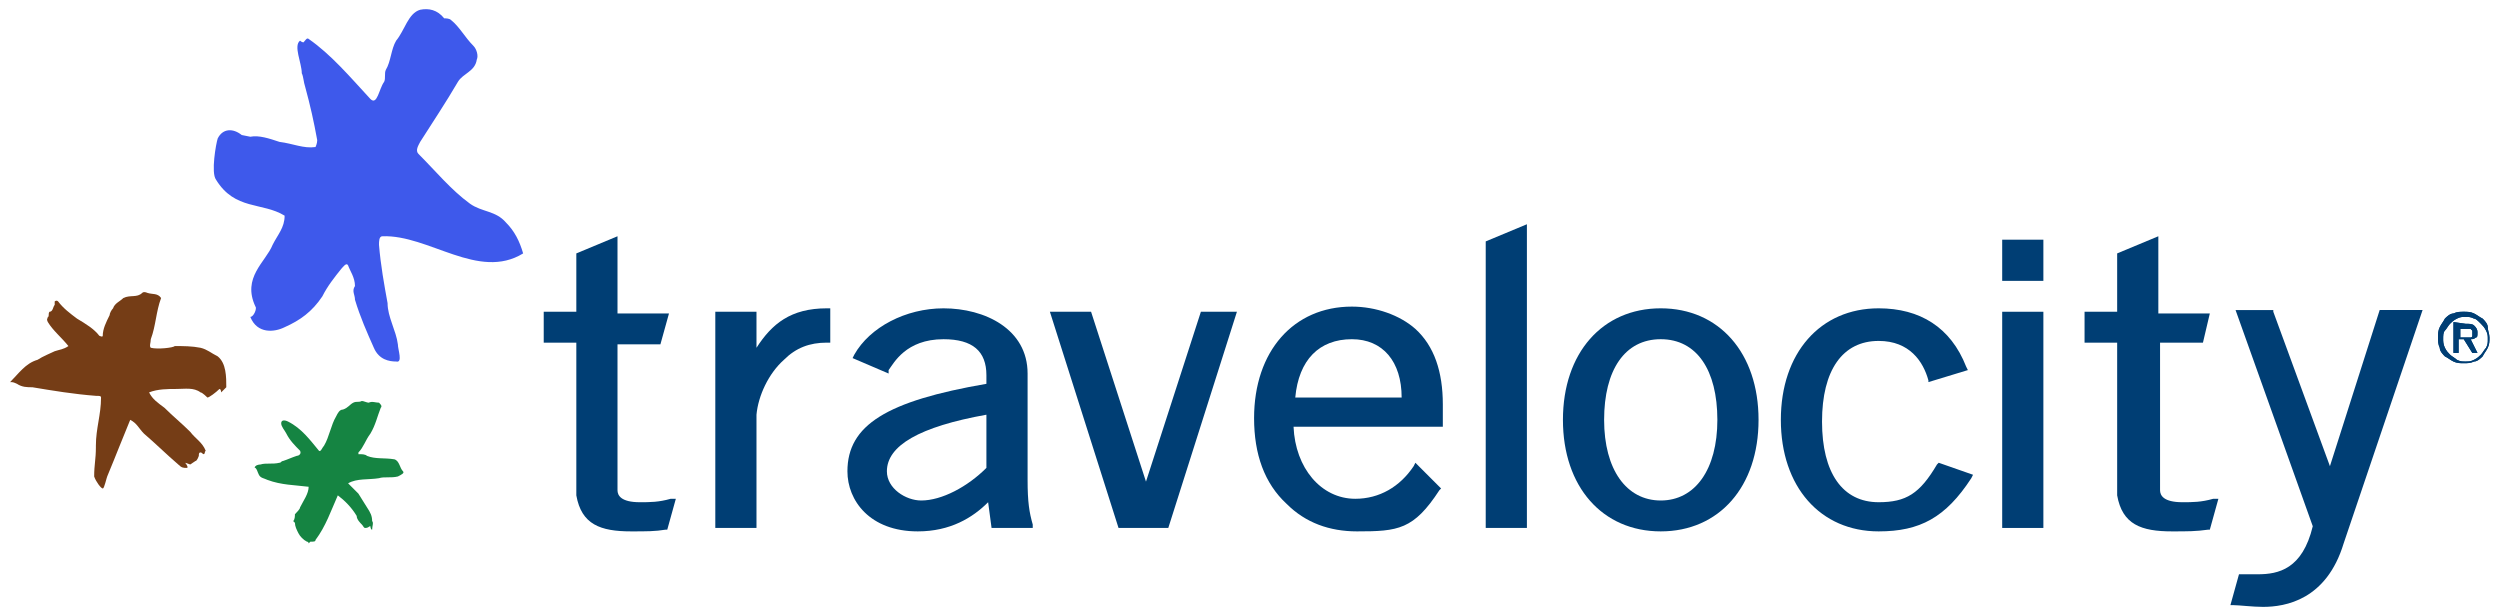<?xml version="1.0" encoding="utf-8"?>
<!-- Generator: Adobe Illustrator 24.0.3, SVG Export Plug-In . SVG Version: 6.00 Build 0)  -->
<svg version="1.1"
	 id="svg13124" xmlns:cc="http://creativecommons.org/ns#" xmlns:dc="http://purl.org/dc/elements/1.1/" xmlns:inkscape="http://www.inkscape.org/namespaces/inkscape" xmlns:rdf="http://www.w3.org/1999/02/22-rdf-syntax-ns#" xmlns:sodipodi="http://sodipodi.sourceforge.net/DTD/sodipodi-0.dtd" xmlns:svg="http://www.w3.org/2000/svg"
	 xmlns="http://www.w3.org/2000/svg" xmlns:xlink="http://www.w3.org/1999/xlink" x="0px" y="0px" viewBox="0 0 145.7 35.9"
	 style="enable-background:new 0 0 145.7 35.9;" xml:space="preserve">
<style type="text/css">
	.st0{fill:#753D16;}
	.st1{fill:#158442;}
	.st2{fill:#3E59EB;}
	.st3{fill:#003E74;}
</style>
<sodipodi:namedview  bordercolor="#666666" borderopacity="1.0" fit-margin-bottom="0" fit-margin-left="0" fit-margin-right="0" fit-margin-top="0" id="base" inkscape:current-layer="layer1" inkscape:cx="72.352889" inkscape:cy="17.441278" inkscape:document-units="mm" inkscape:pageopacity="0.0" inkscape:pageshadow="2" inkscape:window-height="744" inkscape:window-maximized="1" inkscape:window-width="1280" inkscape:window-x="-4" inkscape:window-y="-4" inkscape:zoom="6.1987842" pagecolor="#ffffff" showgrid="false" units="px">
	</sodipodi:namedview>
<g id="layer1" transform="translate(65.256,2.701)" inkscape:groupmode="layer" inkscape:label="Layer 1">
	<g id="g13455" transform="translate(0.132,-0.132)">
		<path id="path12" inkscape:connector-curvature="0" class="st0" d="M-62.2,17.9c0.3-0.1,0.5-0.1,0.8-0.3c-0.4-0.5-0.9-0.9-1.2-1.4
			c-0.1-0.2,0-0.2,0-0.3c0.1,0,0-0.2,0.1-0.3c0.2,0,0.2-0.3,0.3-0.4V15c0,0,0.1-0.1,0.2,0c0.3,0.4,0.7,0.7,1.1,1
			c0.5,0.3,1,0.6,1.3,1c0,0,0.2,0.1,0.2,0c0-0.4,0.2-0.8,0.4-1.2c0-0.1,0.1-0.3,0.2-0.4c0.1-0.3,0.4-0.4,0.6-0.6
			c0.4-0.2,0.8,0,1.1-0.3c0.1-0.1,0.3,0,0.3,0c0.3,0.1,0.6,0,0.8,0.3c-0.3,0.8-0.3,1.6-0.6,2.4c0,0.2-0.1,0.4,0,0.5
			c0.4,0.1,1.3,0,1.4-0.1c0.5,0,1,0,1.5,0.1c0.4,0.1,0.6,0.3,1,0.5c0.5,0.4,0.5,1.2,0.5,1.8l-0.3,0.3c0,0,0-0.2-0.1-0.2
			c-0.2,0.2-0.6,0.5-0.7,0.5c0,0-0.3-0.3-0.4-0.3c-0.4-0.3-0.9-0.2-1.4-0.2s-1.1,0-1.6,0.2c0.2,0.4,0.5,0.6,0.9,0.9
			c0.5,0.5,1,0.9,1.5,1.4c0.3,0.4,0.7,0.6,0.9,1.1c-0.1,0.1,0,0.1-0.1,0.2c-0.1,0-0.1-0.1-0.2-0.1c-0.1,0-0.1,0.1-0.1,0.2
			c0,0-0.1,0.3-0.2,0.3l-0.3,0.2l-0.3-0.1c0.1,0.1,0.2,0.3,0.1,0.3c-0.2,0-0.3,0-0.5-0.2c-0.7-0.6-1.3-1.2-2-1.8
			c-0.3-0.3-0.4-0.6-0.8-0.8c-0.5,1.2-0.8,2-1.3,3.2c-0.1,0.2-0.2,0.8-0.3,0.8s-0.4-0.4-0.5-0.7c0-0.7,0.1-1,0.1-1.7v-0.1
			c0-1,0.3-1.8,0.3-2.8c0-0.1-0.1-0.1-0.3-0.1c-1.3-0.1-2.5-0.3-3.7-0.5c-0.3,0-0.6,0-0.9-0.2c0,0-0.2-0.1-0.3-0.1c0,0,0,0-0.1,0
			c0.5-0.5,0.9-1.1,1.6-1.3C-62.9,18.2-62.4,18-62.2,17.9L-62.2,17.9z"/>
		<path id="path14" inkscape:connector-curvature="0" class="st1" d="M-50.5,24.7c-0.1,0,0-0.1,0-0.1c0.1-0.1,0.3-0.1,0.3-0.1
			c0.3-0.1,0.7,0,1.1-0.1c0.1,0,0.1-0.1,0.2-0.1c0.3-0.1,0.5-0.2,0.8-0.3c0.1,0,0.3-0.1,0.2-0.3c-0.3-0.3-0.6-0.6-0.8-1
			c-0.1-0.2-0.3-0.4-0.3-0.6s0.2-0.2,0.4-0.1c0.8,0.4,1.3,1.1,1.8,1.7c0.1,0.1,0.2-0.2,0.3-0.3c0.3-0.5,0.4-1.2,0.7-1.7
			c0.1-0.2,0.2-0.4,0.4-0.4c0.3-0.1,0.4-0.3,0.6-0.4c0.2-0.1,0.3,0,0.5-0.1c0.1,0,0.3,0.1,0.4,0.1c0.2-0.1,0.4,0,0.6,0
			c0.1,0.1,0.2,0.2,0.1,0.3c-0.2,0.5-0.3,1-0.6,1.5c-0.3,0.4-0.4,0.8-0.7,1.1v0.1c0.2,0,0.4,0,0.5,0.1c0.5,0.2,1,0.1,1.6,0.2
			c0.3,0.1,0.3,0.5,0.5,0.7c0.1,0.1-0.1,0.2-0.3,0.3c-0.4,0.1-0.8,0-1.1,0.1c-0.6,0.1-1.3,0-1.8,0.3c0.2,0.2,0.4,0.4,0.6,0.6
			c0.2,0.3,0.3,0.5,0.5,0.8s0.3,0.5,0.3,0.8c0.1,0.1,0,0.3,0,0.5c-0.1,0-0.1-0.2-0.1-0.2c-0.1,0-0.1,0.1-0.3,0.1
			c-0.1,0-0.1-0.1-0.2-0.2c-0.1-0.1-0.3-0.3-0.3-0.5c-0.3-0.5-0.7-0.9-1.1-1.2c-0.4,0.9-0.7,1.8-1.3,2.6c0,0.1-0.1,0.1-0.3,0.1
			l-0.1,0.1c0-0.1-0.1-0.1-0.1-0.1c-0.2-0.1-0.4-0.3-0.5-0.5s-0.2-0.4-0.2-0.6l-0.1-0.1c0.1-0.1,0.1-0.3,0.1-0.4
			c0.1-0.1,0.3-0.3,0.3-0.4c0.2-0.4,0.5-0.8,0.5-1.2c-0.8-0.1-1.6-0.1-2.4-0.4c-0.2-0.1-0.4-0.1-0.5-0.3
			C-50.4,24.9-50.4,24.8-50.5,24.7L-50.5,24.7z"/>
		<path id="path16" inkscape:connector-curvature="0" class="st2" d="M-49.5,11.7c0.3-0.6,0.7-1,0.7-1.7c-1.3-0.8-2.9-0.3-4-2.1
			c-0.3-0.4,0-2.1,0.1-2.4c0.3-0.6,0.9-0.6,1.4-0.2l0.5,0.1c0.5-0.1,1.1,0.1,1.7,0.3c0.8,0.1,1.4,0.4,2.1,0.3c0,0,0.1-0.2,0.1-0.4
			c-0.2-1.1-0.4-2-0.7-3.1c-0.1-0.3-0.1-0.6-0.2-0.8c0-0.6-0.5-1.6-0.1-1.9c0,0,0.1,0.1,0.2,0.1c0.1-0.1,0.2-0.3,0.3-0.2
			c1.3,0.9,2.4,2.2,3.6,3.5c0.4,0.4,0.5-0.6,0.8-1c0.1-0.2,0-0.5,0.1-0.7c0.3-0.5,0.3-1.2,0.6-1.7c0.5-0.6,0.7-1.6,1.4-1.8
			c0.5-0.1,1,0,1.4,0.5c0.1,0,0.3,0,0.4,0.1c0.5,0.4,0.8,1,1.3,1.5c0.2,0.2,0.3,0.6,0.2,0.8c-0.1,0.7-0.8,0.8-1.1,1.3
			c-0.7,1.2-1.5,2.4-2.2,3.5C-41,5.9-41.2,6.2-41,6.4c1,1,1.9,2.1,3,2.9c0.7,0.5,1.5,0.4,2.1,1.1c0.5,0.5,0.8,1.1,1,1.8
			c-2.6,1.6-5.5-1.1-8.2-1c-0.2,0-0.2,0.3-0.2,0.5c0.1,1.2,0.3,2.3,0.5,3.4c0,0.8,0.5,1.6,0.6,2.4c0,0.3,0.3,1.1-0.1,1
			c-0.4,0-1-0.1-1.3-0.8c-0.4-0.9-0.8-1.8-1.1-2.8c0-0.3-0.2-0.5,0-0.8c0-0.5-0.3-0.9-0.4-1.2c-0.1-0.2-0.3,0.1-0.4,0.2
			c-0.4,0.5-0.8,1-1.1,1.6c-0.6,0.9-1.3,1.4-2.2,1.8c-0.6,0.3-1.6,0.4-2-0.6c0.2,0,0.4-0.5,0.3-0.6C-51.3,13.6-49.9,12.7-49.5,11.7z
			"/>
		<path id="path20" inkscape:connector-curvature="0" class="st3" d="M-21.3,28.2h-2.4V15.6h2.4v2.1c0.9-1.4,2-2.3,4.1-2.3h0.2v2
			h-0.2c-1,0-1.8,0.3-2.5,1c-0.9,0.8-1.5,2.1-1.6,3.2V28.2z"/>
		<path id="path24" inkscape:connector-curvature="0" class="st3" d="M-11.9,28.4c-2.8,0-4.1-1.8-4.1-3.5c0-2.7,2.3-4.1,8.1-5.1
			v-0.5c0-1.4-0.8-2.1-2.5-2.1c-2.2,0-2.9,1.4-3.2,1.8v0.2l-2.1-0.9l0.1-0.2c0.9-1.6,3-2.7,5.2-2.7c2.4,0,4.9,1.2,4.9,3.8v6.2
			c0,1.3,0.1,1.9,0.3,2.6v0.2h-2.4l-0.2-1.5C-8.7,27.6-10,28.4-11.9,28.4L-11.9,28.4z M-7.9,21.6c-3.9,0.7-5.8,1.8-5.8,3.3
			c0,1,1.1,1.7,2,1.7c1.2,0,2.7-0.8,3.8-1.9C-7.9,24.7-7.9,21.6-7.9,21.6z"/>
		<path id="path28" inkscape:connector-curvature="0" class="st3" d="M2.7,28.2h-2.9l-4-12.6h2.4l3.2,9.9l3.2-9.9h2.1L2.7,28.2z"/>
		<path id="path32" inkscape:connector-curvature="0" class="st3" d="M23.6,28.2h-2.4V11.5l2.4-1V28.2z"/>
		<path id="path36" inkscape:connector-curvature="0" class="st3" d="M31.4,28.4c-3.4,0-5.7-2.6-5.7-6.5s2.3-6.5,5.7-6.5
			s5.7,2.6,5.7,6.5S34.8,28.4,31.4,28.4z M31.4,17.2c-2.1,0-3.3,1.8-3.3,4.7s1.3,4.7,3.3,4.7s3.3-1.8,3.3-4.7S33.5,17.2,31.4,17.2z"
			/>
		<path id="path40" inkscape:connector-curvature="0" class="st3" d="M44.1,28.4c-3.4,0-5.7-2.6-5.7-6.5s2.3-6.5,5.7-6.5
			c2.4,0,4.2,1.1,5.1,3.4l0.1,0.2L47,19.7v-0.1c-0.3-1.1-1.1-2.3-2.9-2.3c-2.1,0-3.3,1.7-3.3,4.7s1.2,4.7,3.3,4.7
			c1.6,0,2.4-0.5,3.4-2.2l0.1-0.1l2,0.7l-0.1,0.2C48,27.6,46.5,28.4,44.1,28.4L44.1,28.4z"/>
		<path id="path44" inkscape:connector-curvature="0" class="st3" d="M53.7,28.2h-2.4V15.6h2.4V28.2z"/>
		<path id="path48" inkscape:connector-curvature="0" class="st3" d="M-28.6,28.4c-1.8,0-2.9-0.4-3.2-2.1v-8.9h-1.9v-1.8h1.9v-3.4
			l2.4-1v4.5h3l-0.5,1.8h-2.5V26c0,0.3,0.2,0.7,1.3,0.7c0.6,0,1.1,0,1.8-0.2h0.3l-0.5,1.8h-0.1C-27.2,28.4-27.7,28.4-28.6,28.4
			L-28.6,28.4z"/>
		<path id="path54" inkscape:connector-curvature="0" class="st3" d="M66.5,32.8c-0.6,0-1.4-0.1-1.7-0.1h-0.2l0.5-1.8h0.1
			c0,0,0.1,0,0.2,0c0.2,0,0.5,0,0.8,0c1.2,0,2.6-0.3,3.2-2.8l-4.5-12.6h2.2v0.1l3.3,9l2.9-9.1h2.5l-4.6,13.6
			C70.2,32.4,67.8,32.8,66.5,32.8z"/>
		<path id="path60" inkscape:connector-curvature="0" class="st3" d="M61.2,28.4c-1.8,0-2.9-0.4-3.2-2.1l0,0v-8.9h-1.9v-1.8H58v-3.4
			l2.4-1v4.5h3L63,17.4h-2.5V26c0,0.3,0.2,0.7,1.3,0.7c0.6,0,1.1,0,1.8-0.2h0.3l-0.5,1.8h-0.1C62.6,28.4,62.1,28.4,61.2,28.4z"/>
		<path id="path68" inkscape:connector-curvature="0" class="st3" d="M13.7,28.4c-1.6,0-3-0.5-4.1-1.6c-1.3-1.2-1.9-2.9-1.9-5
			c0-3.9,2.3-6.5,5.7-6.5c1.4,0,2.8,0.5,3.7,1.3c1.1,1,1.6,2.5,1.6,4.4v1.3H10c0.1,2.4,1.6,4.2,3.6,4.2c1.4,0,2.6-0.7,3.4-1.9
			l0.1-0.2l1.5,1.5L18.5,26C17,28.3,16.1,28.4,13.7,28.4z M10.1,20.6h6.2c0-2.1-1.1-3.4-2.9-3.4C11.5,17.2,10.3,18.4,10.1,20.6z"/>
		<path id="path74" inkscape:connector-curvature="0" class="st3" d="M53.7,13.8h-2.4v-2.4h2.4V13.8z"/>
		<path id="path84" inkscape:connector-curvature="0" class="st3" d="M76.8,16.5c0.1-0.2,0.2-0.3,0.3-0.5c0.1-0.1,0.3-0.3,0.5-0.3
			c0.2-0.1,0.4-0.1,0.6-0.1s0.4,0,0.6,0.1s0.3,0.2,0.5,0.3c0.1,0.1,0.3,0.3,0.3,0.5s0.1,0.4,0.1,0.6s0,0.4-0.1,0.6s-0.2,0.3-0.3,0.5
			c-0.1,0.1-0.3,0.3-0.5,0.3c-0.2,0.1-0.4,0.1-0.6,0.1s-0.4,0-0.6-0.1s-0.3-0.2-0.5-0.3c-0.1-0.1-0.3-0.3-0.3-0.5
			c-0.1-0.2-0.1-0.4-0.1-0.6C76.7,16.9,76.7,16.7,76.8,16.5z M77.1,17.7c0.1,0.2,0.2,0.3,0.3,0.4c0.1,0.1,0.3,0.2,0.4,0.3
			c0.2,0.1,0.3,0.1,0.5,0.1s0.3,0,0.5-0.1s0.3-0.2,0.4-0.3c0.1-0.1,0.2-0.3,0.3-0.4c0.1-0.2,0.1-0.3,0.1-0.5s0-0.3-0.1-0.5
			s-0.2-0.3-0.3-0.4C79,16.1,78.9,16,78.8,16c-0.2-0.1-0.3-0.1-0.5-0.1s-0.3,0-0.5,0.1c-0.2,0.1-0.3,0.2-0.4,0.3
			c-0.1,0.1-0.2,0.3-0.3,0.4C77,16.8,77,17,77,17.2C77,17.3,77,17.5,77.1,17.7z M78.3,16.3c0.2,0,0.4,0,0.5,0.1s0.2,0.2,0.2,0.4
			c0,0.2,0,0.3-0.1,0.3c-0.1,0.1-0.2,0.1-0.3,0.1L79,18h-0.3l-0.5-0.8h-0.3V18h-0.3v-1.8L78.3,16.3L78.3,16.3z M78.2,17.1
			c0,0,0.1,0,0.2,0s0.1,0,0.2,0c0,0,0.1,0,0.1-0.1c0,0,0-0.1,0-0.2v-0.1c0,0,0,0-0.1-0.1h-0.1h-0.1H78v0.5L78.2,17.1z"/>
		<path id="path86" inkscape:connector-curvature="0" class="st3" d="M76.8,16.5c0.1-0.2,0.2-0.3,0.3-0.5c0.1-0.1,0.3-0.3,0.5-0.3
			c0.2-0.1,0.4-0.1,0.6-0.1s0.4,0,0.6,0.1s0.3,0.2,0.5,0.3c0.1,0.1,0.3,0.3,0.3,0.5s0.1,0.4,0.1,0.6s0,0.4-0.1,0.6s-0.2,0.3-0.3,0.5
			c-0.1,0.1-0.3,0.3-0.5,0.3c-0.2,0.1-0.4,0.1-0.6,0.1s-0.4,0-0.6-0.1s-0.3-0.2-0.5-0.3c-0.1-0.1-0.3-0.3-0.3-0.5
			c-0.1-0.2-0.1-0.4-0.1-0.6C76.7,16.9,76.7,16.7,76.8,16.5z M77.1,17.7c0.1,0.2,0.2,0.3,0.3,0.4c0.1,0.1,0.3,0.2,0.4,0.3
			c0.2,0.1,0.3,0.1,0.5,0.1s0.3,0,0.5-0.1s0.3-0.2,0.4-0.3c0.1-0.1,0.2-0.3,0.3-0.4c0.1-0.2,0.1-0.3,0.1-0.5s0-0.3-0.1-0.5
			s-0.2-0.3-0.3-0.4C79,16.1,78.9,16,78.8,16c-0.2-0.1-0.3-0.1-0.5-0.1s-0.3,0-0.5,0.1c-0.2,0.1-0.3,0.2-0.4,0.3
			c-0.1,0.1-0.2,0.3-0.3,0.4C77,16.8,77,17,77,17.2C77,17.3,77,17.5,77.1,17.7z M78.3,16.3c0.2,0,0.4,0,0.5,0.1s0.2,0.2,0.2,0.4
			c0,0.2,0,0.3-0.1,0.3c-0.1,0.1-0.2,0.1-0.3,0.1L79,18h-0.3l-0.5-0.8h-0.3V18h-0.3v-1.8L78.3,16.3L78.3,16.3z M78.2,17.1
			c0,0,0.1,0,0.2,0s0.1,0,0.2,0c0,0,0.1,0,0.1-0.1c0,0,0-0.1,0-0.2v-0.1c0,0,0,0-0.1-0.1h-0.1h-0.1H78v0.5L78.2,17.1z"/>
	</g>
</g>
</svg>
